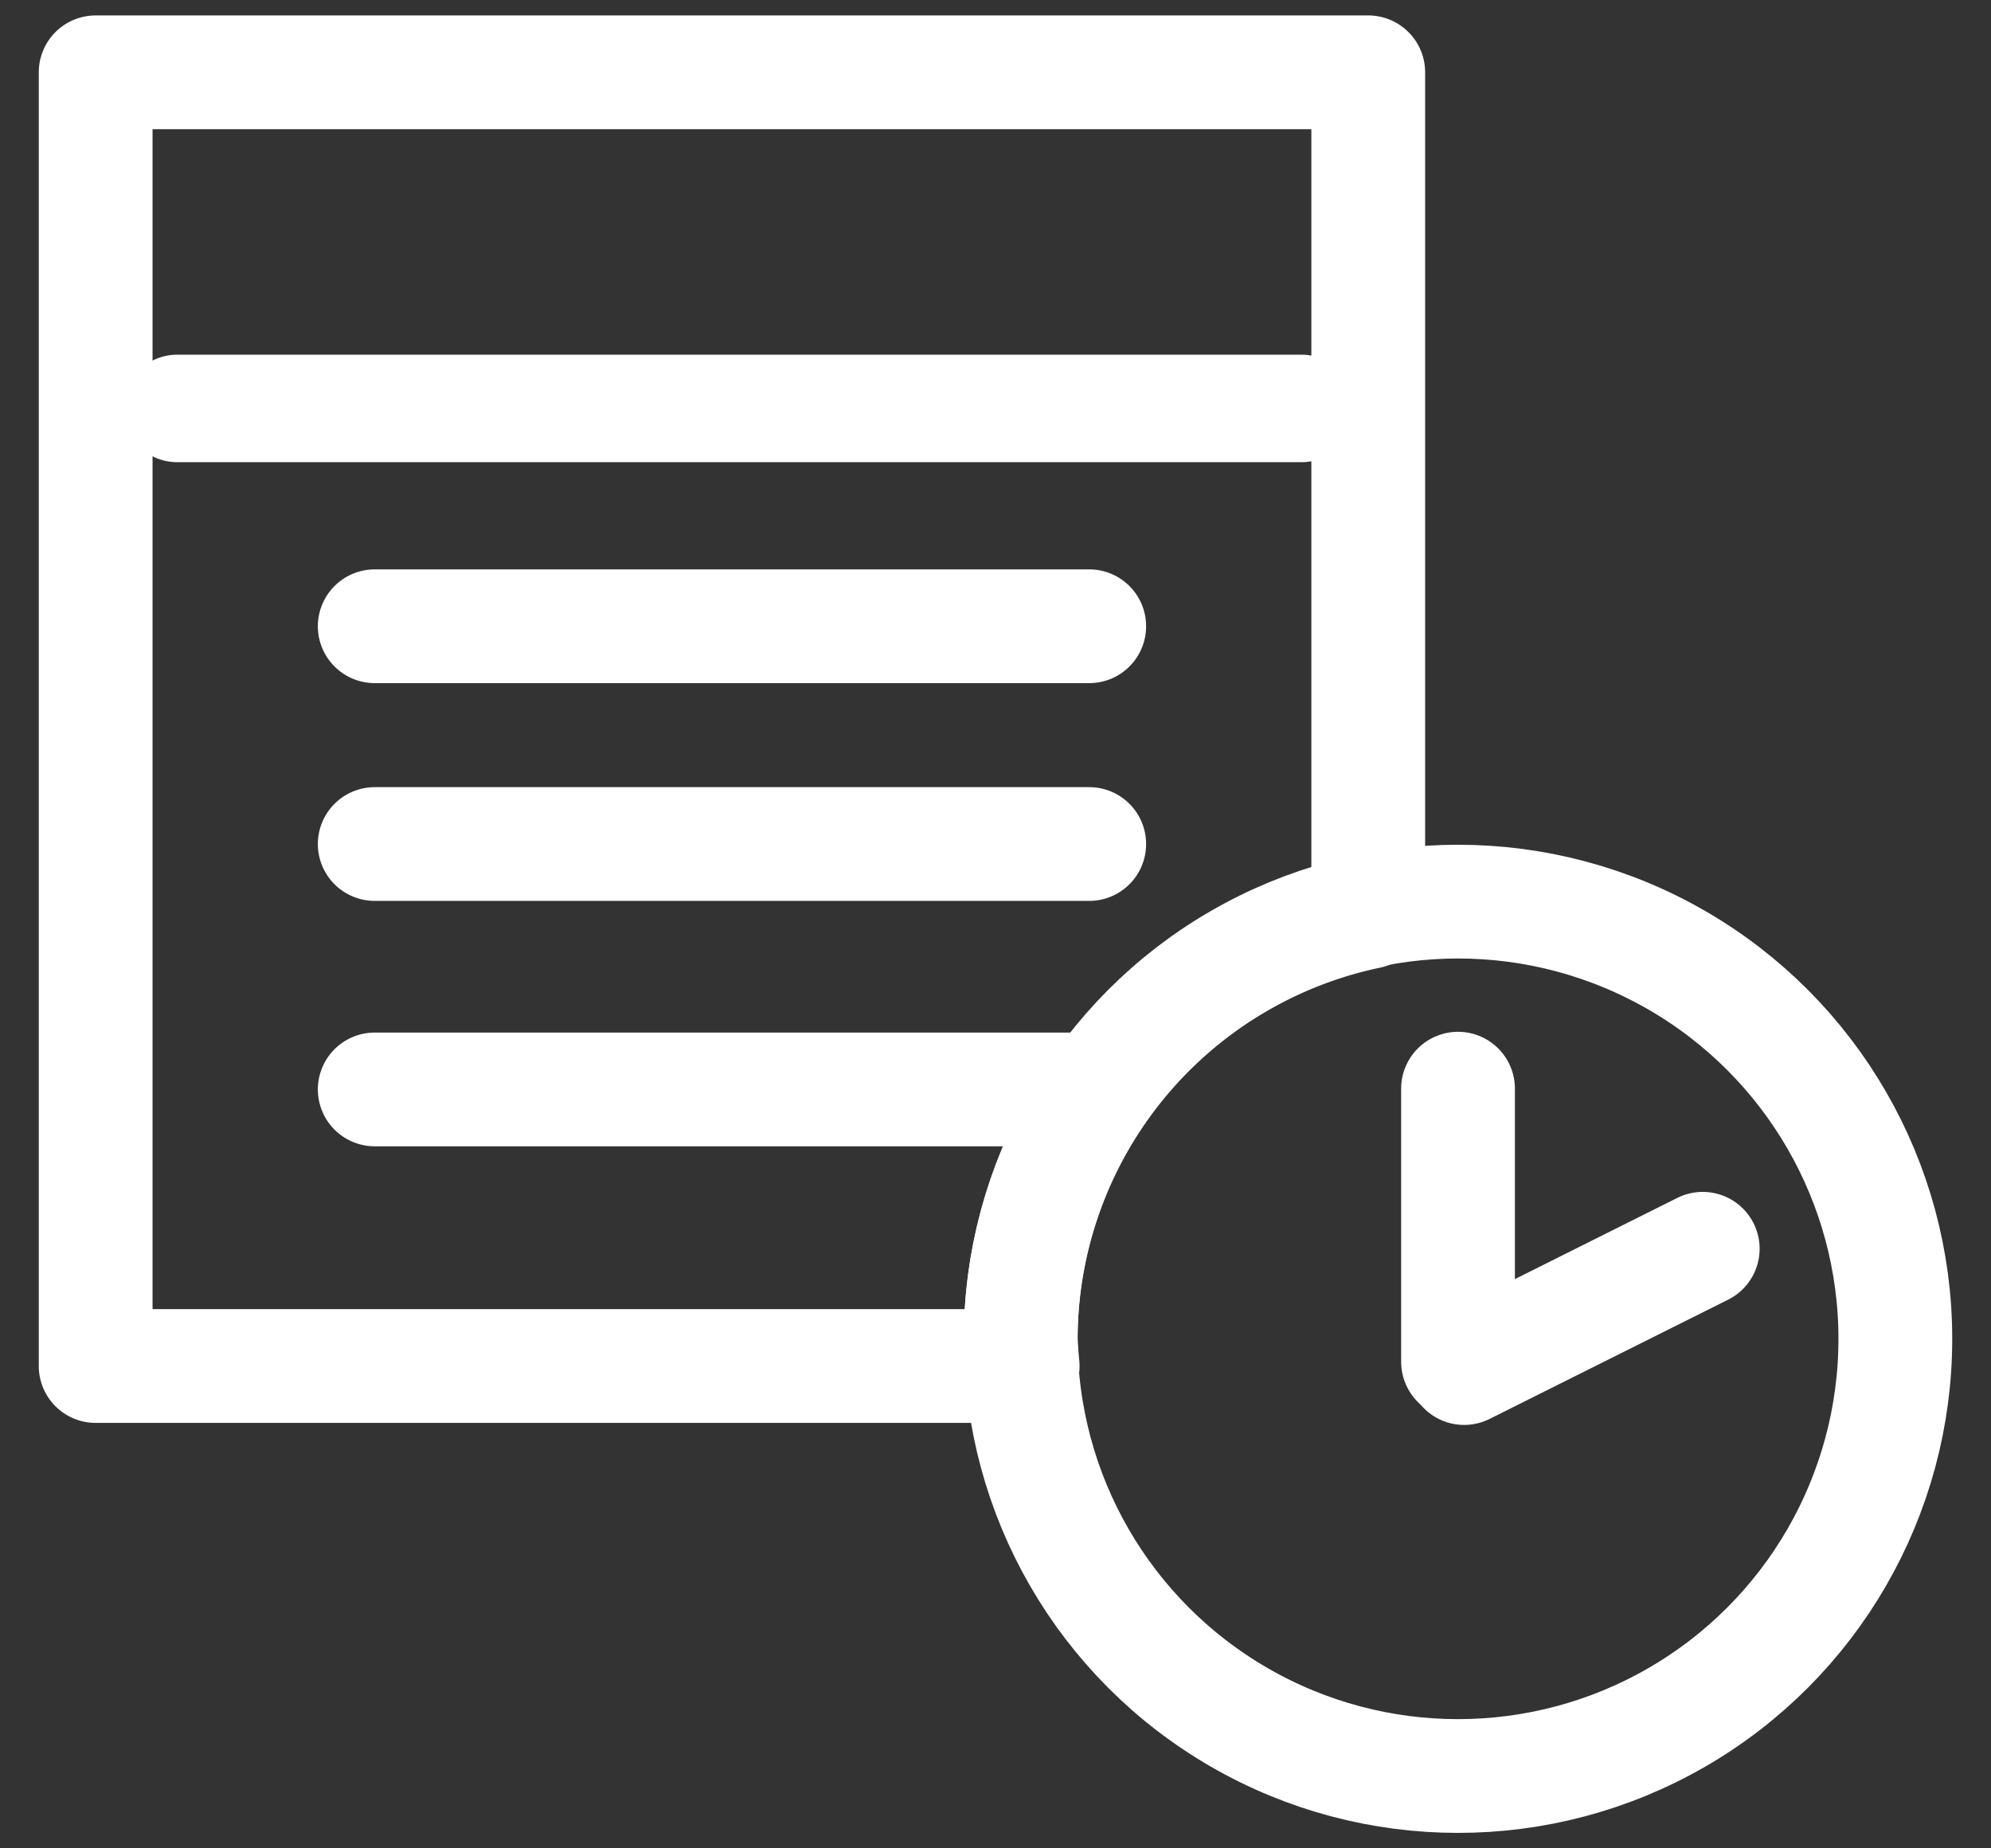 <?xml version="1.0" encoding="UTF-8" standalone="no"?>
<!-- Created with Inkscape (http://www.inkscape.org/) -->

<svg
   width="42mm"
   height="39mm"
   viewBox="0 0 42 39"
   version="1.1"
   id="svg1"
   inkscape:version="1.3.2 (091e20e, 2023-11-25, custom)"
   sodipodi:docname="schedule_icon.svg"
   xmlns:inkscape="http://www.inkscape.org/namespaces/inkscape"
   xmlns:sodipodi="http://sodipodi.sourceforge.net/DTD/sodipodi-0.dtd"
   xmlns="http://www.w3.org/2000/svg"
   xmlns:svg="http://www.w3.org/2000/svg">
  <rect x="0" y="0" width="42" height="39" fill="#333333" stroke="none"/>
  <sodipodi:namedview
     id="namedview1"
     pagecolor="#282828"
     bordercolor="#000000"
     borderopacity="0.25"
     inkscape:showpageshadow="2"
     inkscape:pageopacity="0.0"
     inkscape:pagecheckerboard="true"
     inkscape:deskcolor="#d1d1d1"
     inkscape:document-units="mm"
     inkscape:zoom="3.9950446"
     inkscape:cx="42.677871"
     inkscape:cy="66.457331"
     inkscape:window-width="1920"
     inkscape:window-height="1017"
     inkscape:window-x="1912"
     inkscape:window-y="-8"
     inkscape:window-maximized="1"
     inkscape:current-layer="layer1" />
  <defs
     id="defs1" />
  <g
     inkscape:label="Layer 1"
     inkscape:groupmode="layer"
     id="layer1">
    <g
       id="g1">
      <path
         id="rect4"
         style="fill:none;stroke:#ffffff;stroke-width:2.4;stroke-linecap:round;stroke-linejoin:round;stroke-dasharray:none"
         d="M 2.018,1.526 V 28.823 H 21.573 a 9.225,9.225 0 0 1 -0.041,-0.574 9.225,9.225 0 0 1 7.331,-9.005 V 1.526 Z" />
      <path
         style="fill:none;stroke:#ffffff;stroke-width:2.268;stroke-linecap:round;stroke-linejoin:round;stroke-dasharray:none"
         d="M 3.733,8.618 H 27.458"
         id="path5" />
      <path
         style="fill:none;stroke:#ffffff;stroke-width:2.4;stroke-linecap:round;stroke-linejoin:round;stroke-dasharray:none"
         d="M 7.905,13.214 H 22.977"
         id="path5-6" />
      <path
         style="fill:none;stroke:#ffffff;stroke-width:2.4;stroke-linecap:round;stroke-linejoin:round;stroke-dasharray:none"
         d="M 7.905,17.809 H 22.977"
         id="path5-6-6" />
      <path
         style="fill:none;stroke:#ffffff;stroke-width:2.4;stroke-linecap:round;stroke-linejoin:round;stroke-dasharray:none"
         d="M 7.905,22.987 H 22.977"
         id="path5-6-5" />
      <circle
         style="display:inline;fill:none;stroke:#ffffff;stroke-width:2.4;stroke-linecap:round;stroke-linejoin:round;stroke-dasharray:none"
         id="circle7"
         cx="30.757"
         cy="28.249"
         r="9.225" />
      <path
         style="fill:none;stroke:#ffffff;stroke-width:2.4;stroke-linecap:round;stroke-linejoin:round;stroke-dasharray:none"
         d="M 30.757,22.971 V 28.733"
         id="path7" />
      <path
         style="fill:none;stroke:#ffffff;stroke-width:2.4;stroke-linecap:round;stroke-linejoin:round;stroke-dasharray:none"
         d="m 30.886,28.866 5.033,-2.517"
         id="path8" />
    </g>
  </g>
</svg>

